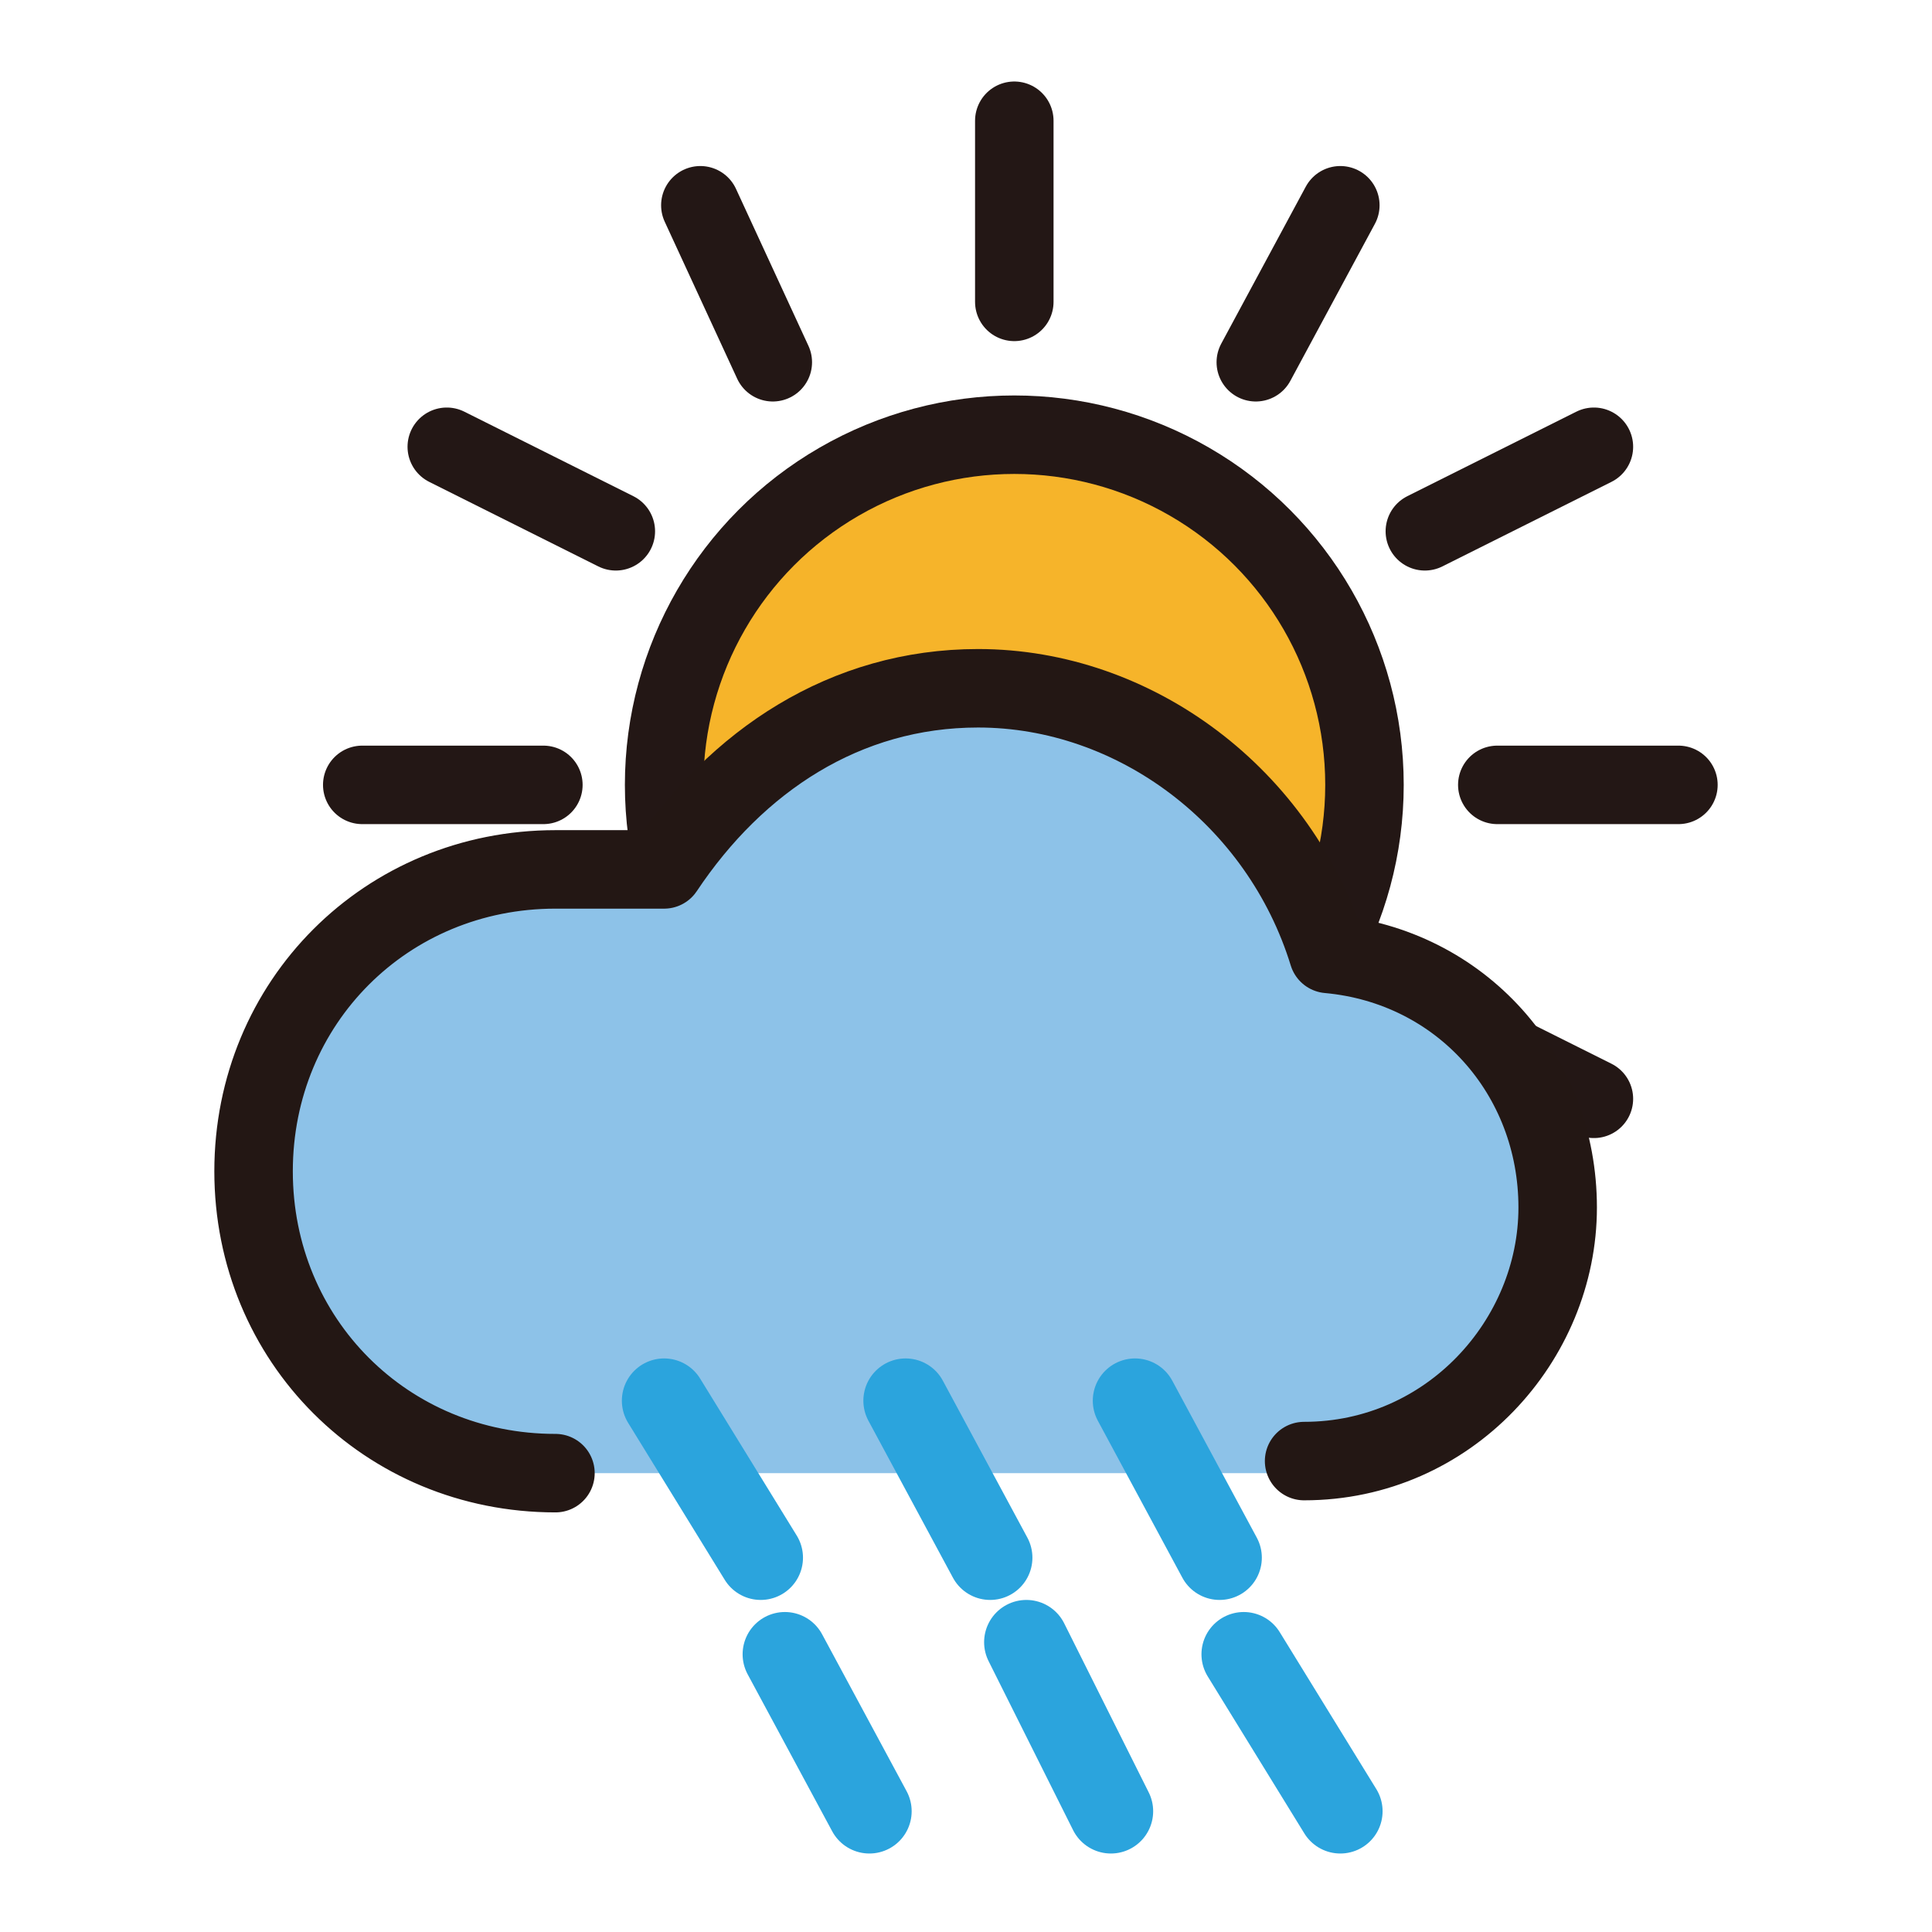 <?xml version="1.0" encoding="utf-8"?>
<!-- Generator: Adobe Illustrator 24.3.0, SVG Export Plug-In . SVG Version: 6.00 Build 0)  -->
<svg version="1.1" id="Layer_1" xmlns="http://www.w3.org/2000/svg" xmlns:xlink="http://www.w3.org/1999/xlink" x="0px" y="0px"
	 viewBox="0 0 16 16" enable-background="new 0 0 16 16" xml:space="preserve">
<g>
	<circle fill="#F6B42A" stroke="#231715" stroke-width="0.65" stroke-miterlimit="10" cx="8.4" cy="6.5" r="2.9"/>
	
		<line fill="none" stroke="#231715" stroke-width="0.65" stroke-linecap="round" stroke-miterlimit="10" x1="8.4" y1="11.8" x2="8.4" y2="10.4"/>
	
		<line fill="none" stroke="#231715" stroke-width="0.65" stroke-linecap="round" stroke-miterlimit="10" x1="5.8" y1="11.2" x2="6.4" y2="9.8"/>
	
		<line fill="none" stroke="#231715" stroke-width="0.65" stroke-linecap="round" stroke-miterlimit="10" x1="3.7" y1="9.1" x2="5.1" y2="8.4"/>
	
		<line fill="none" stroke="#231715" stroke-width="0.65" stroke-linecap="round" stroke-miterlimit="10" x1="3" y1="6.5" x2="4.5" y2="6.5"/>
	
		<line fill="none" stroke="#231715" stroke-width="0.65" stroke-linecap="round" stroke-miterlimit="10" x1="3.7" y1="3.7" x2="5.1" y2="4.4"/>
	
		<line fill="none" stroke="#231715" stroke-width="0.65" stroke-linecap="round" stroke-miterlimit="10" x1="5.8" y1="1.7" x2="6.4" y2="3"/>
	
		<line fill="none" stroke="#231715" stroke-width="0.65" stroke-linecap="round" stroke-miterlimit="10" x1="8.4" y1="1" x2="8.4" y2="2.5"/>
	
		<line fill="none" stroke="#231715" stroke-width="0.65" stroke-linecap="round" stroke-miterlimit="10" x1="11.1" y1="1.7" x2="10.4" y2="3"/>
	
		<line fill="none" stroke="#231715" stroke-width="0.65" stroke-linecap="round" stroke-miterlimit="10" x1="13.2" y1="3.7" x2="11.8" y2="4.4"/>
	
		<line fill="none" stroke="#231715" stroke-width="0.65" stroke-linecap="round" stroke-miterlimit="10" x1="13.9" y1="6.5" x2="12.4" y2="6.5"/>
	
		<line fill="none" stroke="#231715" stroke-width="0.65" stroke-linecap="round" stroke-miterlimit="10" x1="13.2" y1="9.1" x2="11.8" y2="8.4"/>
	
		<line fill="none" stroke="#231715" stroke-width="0.65" stroke-linecap="round" stroke-miterlimit="10" x1="11.1" y1="11.2" x2="10.4" y2="9.8"/>
	
		<line fill="none" stroke="#231715" stroke-width="0.65" stroke-linecap="round" stroke-miterlimit="10" x1="8.4" y1="11.8" x2="8.4" y2="10.4"/>
</g>
<g id="XMLID_14_">
	<g>
		<path fill="#8DC2E8" d="M4.7,12.1c-1.4,0-2.5-1.1-2.5-2.5s1.2-2.5,2.5-2.5c0.3,0,0.6,0.1,0.9,0.2C6,6.4,7,5.8,8.2,5.8
			c1.4,0,2.5,1,2.9,2.2c1.1,0.1,1.9,1.1,1.9,2.1c0,1.2-1,2.1-2.1,2.1H4.7V12.1z"/>
	</g>
</g>
<g id="XMLID_13_">
	<g>
		
			<path fill="none" stroke="#231714" stroke-width="0.65" stroke-linecap="round" stroke-linejoin="round" stroke-miterlimit="10" d="
			M10.8,12.1c1.2,0,2.1-1,2.1-2.1c0-1.1-0.8-2-1.9-2.1c-0.4-1.3-1.6-2.2-2.9-2.2c-1.1,0-2,0.6-2.6,1.5c-0.2,0-0.5,0-0.9,0
			c-1.4,0-2.5,1.1-2.5,2.5c0,1.4,1.1,2.5,2.5,2.5"/>
	</g>
</g>
<g>
	
		<line fill="none" stroke="#2BA4DD" stroke-width="0.7" stroke-linecap="round" stroke-miterlimit="10" x1="5.5" y1="11.6" x2="6.3" y2="12.9"/>
	
		<line fill="none" stroke="#2BA4DD" stroke-width="0.7" stroke-linecap="round" stroke-miterlimit="10" x1="9.4" y1="11.6" x2="10.1" y2="12.9"/>
	
		<line fill="none" stroke="#2BA4DD" stroke-width="0.7" stroke-linecap="round" stroke-miterlimit="10" x1="7.5" y1="11.6" x2="8.2" y2="12.9"/>
	
		<line fill="none" stroke="#2BA4DD" stroke-width="0.7" stroke-linecap="round" stroke-miterlimit="10" x1="6.5" y1="13.7" x2="7.2" y2="15"/>
	
		<line fill="none" stroke="#2BA4DD" stroke-width="0.7" stroke-linecap="round" stroke-miterlimit="10" x1="10.3" y1="13.7" x2="11.1" y2="15"/>
	
		<line fill="none" stroke="#2BA4DD" stroke-width="0.7" stroke-linecap="round" stroke-miterlimit="10" x1="8.5" y1="13.6" x2="9.2" y2="15"/>
</g>
</svg>
